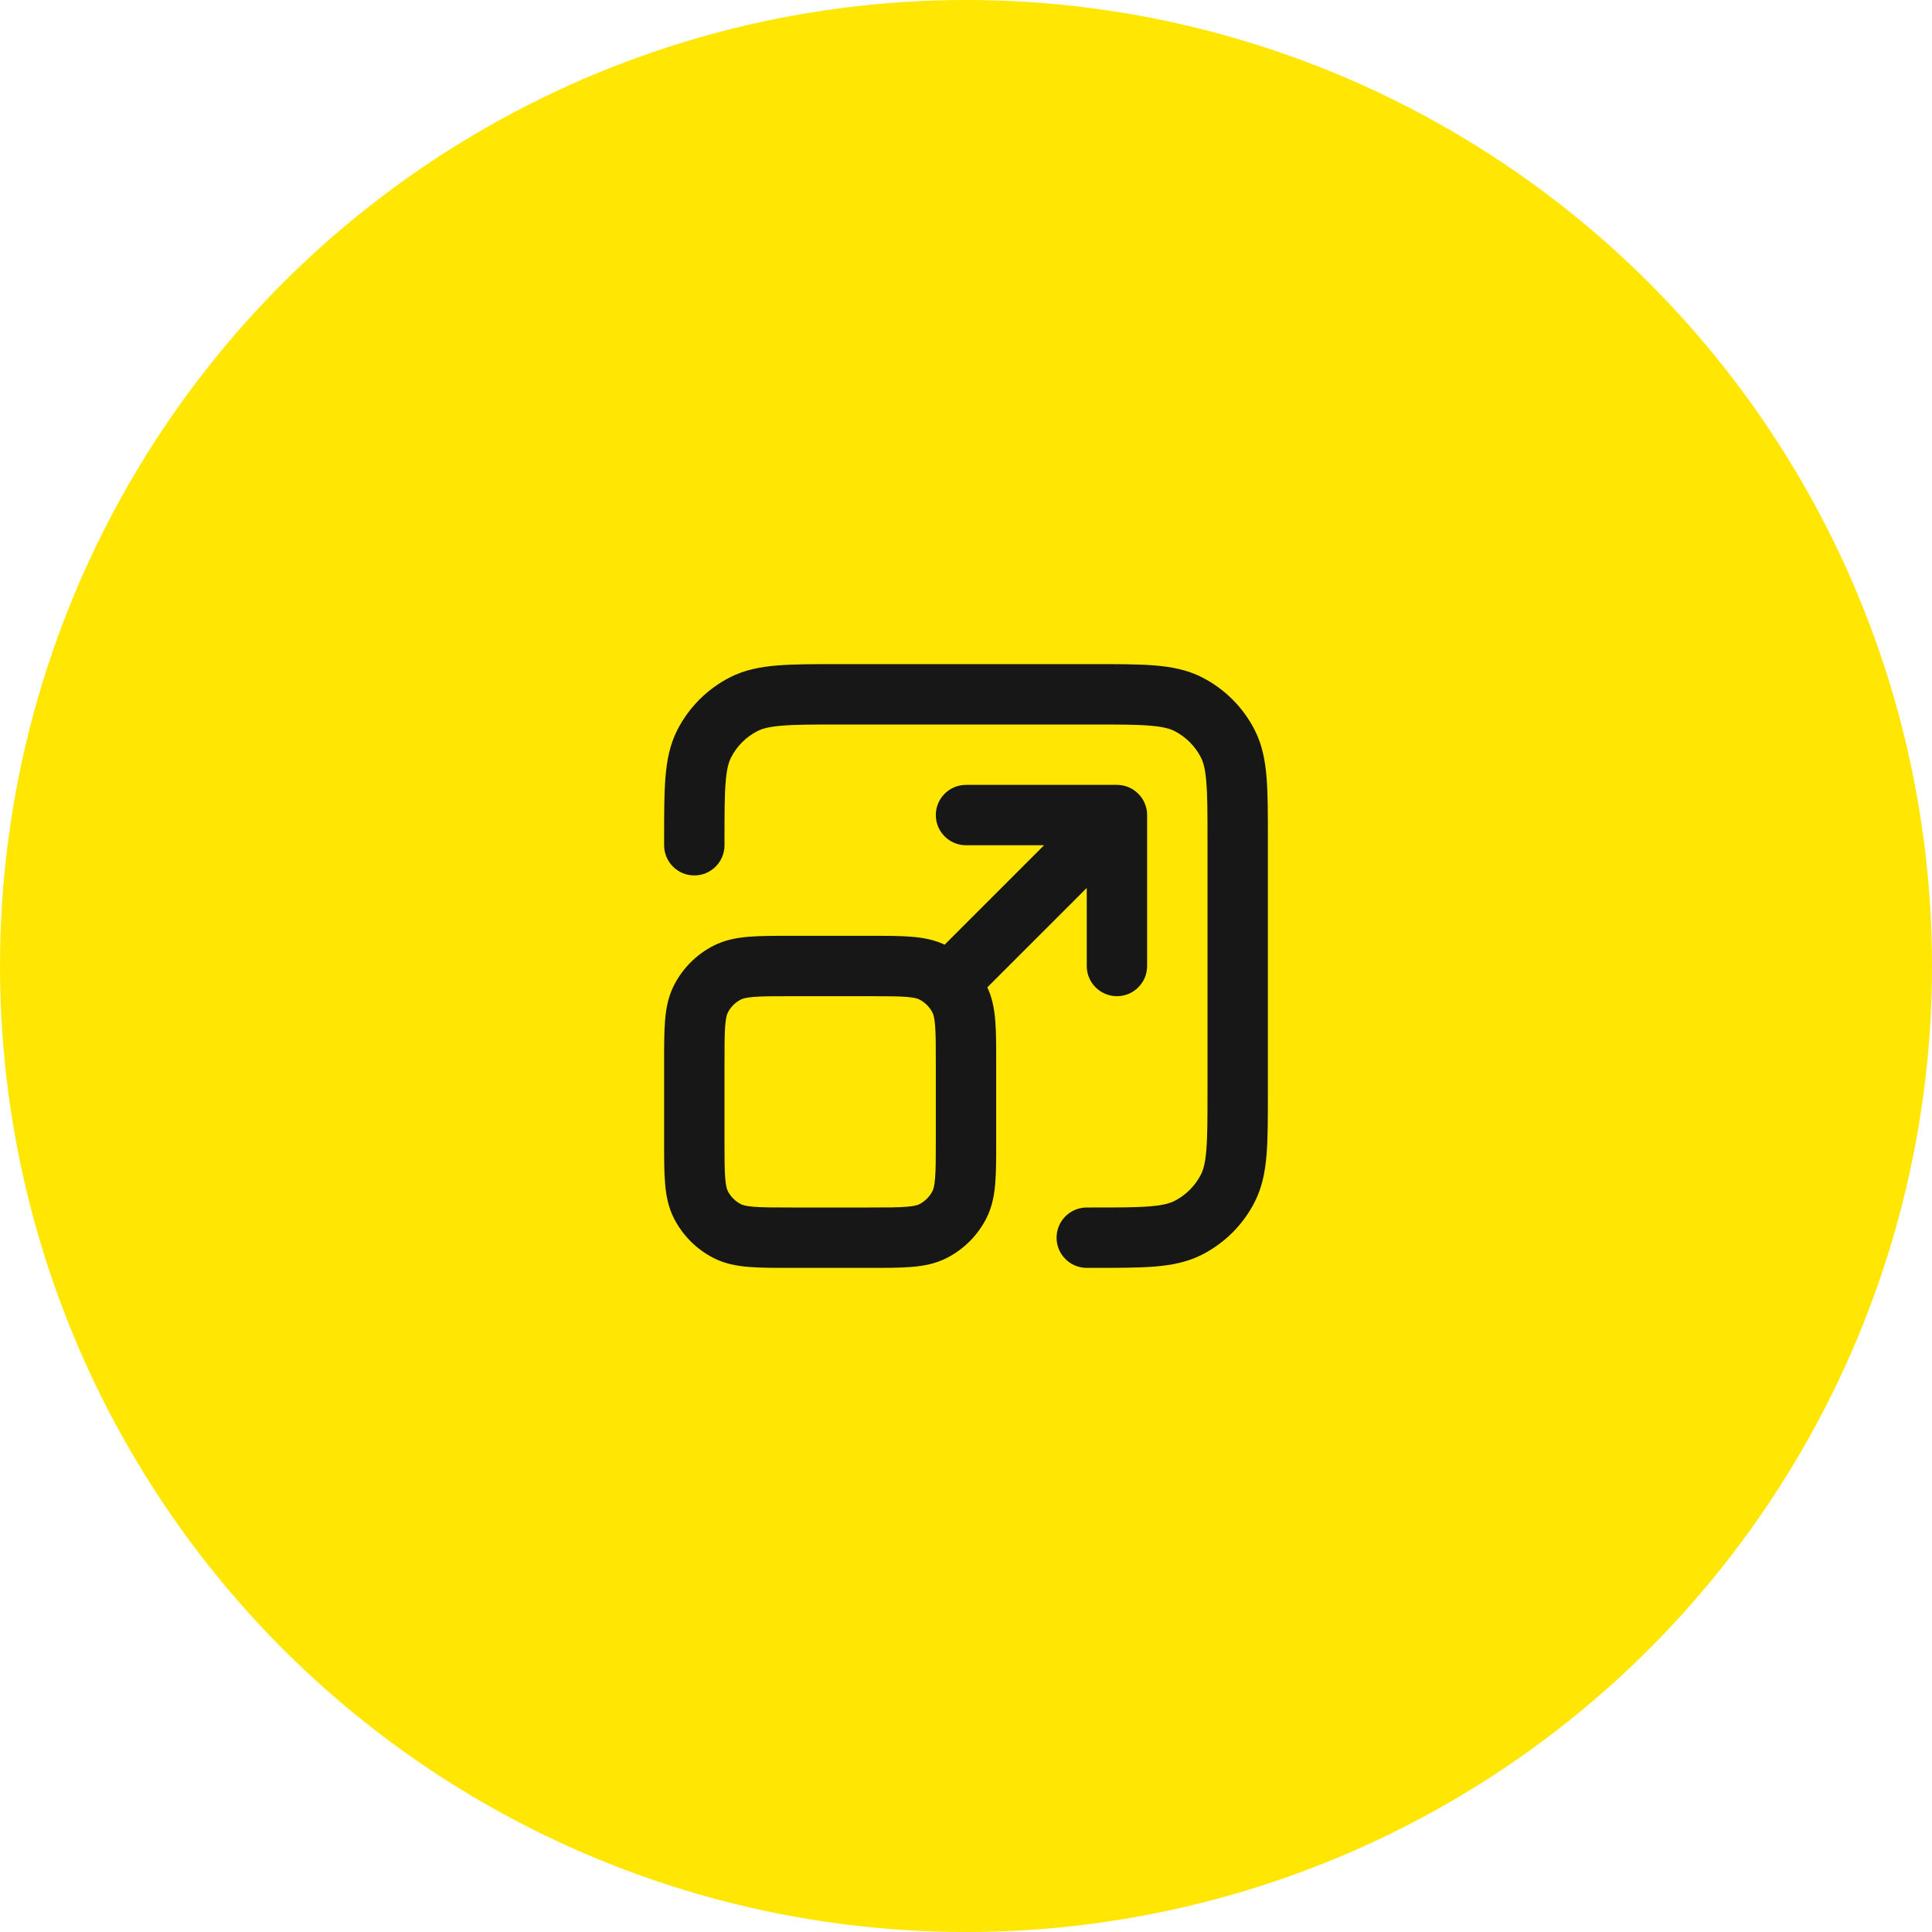 <svg width="64" height="64" viewBox="0 0 64 64" fill="none" xmlns="http://www.w3.org/2000/svg">
<circle cx="32" cy="32" r="32" fill="#FFE603"/>
<path d="M36 40C35.448 40 35 40.448 35 41C35 41.552 35.448 42 36 42V40ZM22 28C22 28.552 22.448 29 23 29C23.552 29 24 28.552 24 28H22ZM40.673 39.362L39.782 38.908V38.908L40.673 39.362ZM39.362 40.673L38.908 39.782H38.908L39.362 40.673ZM39.362 23.327L38.908 24.218L38.908 24.218L39.362 23.327ZM40.673 24.638L41.564 24.184V24.184L40.673 24.638ZM24.638 23.327L25.092 24.218L24.638 23.327ZM23.327 24.638L24.218 25.092L23.327 24.638ZM24.092 40.782L24.546 39.891L24.092 40.782ZM23.218 39.908L24.109 39.454L23.218 39.908ZM31.782 39.908L30.891 39.454L31.782 39.908ZM30.908 40.782L30.454 39.891L30.908 40.782ZM30.908 32.218L30.454 33.109L30.908 32.218ZM31.782 33.092L30.891 33.546L31.782 33.092ZM24.092 32.218L24.546 33.109L24.092 32.218ZM23.218 33.092L24.109 33.546L23.218 33.092ZM30.793 31.793C30.402 32.183 30.402 32.817 30.793 33.207C31.183 33.598 31.817 33.598 32.207 33.207L30.793 31.793ZM37 27H38C38 26.448 37.552 26 37 26V27ZM32 26C31.448 26 31 26.448 31 27C31 27.552 31.448 28 32 28V26ZM36 32C36 32.552 36.448 33 37 33C37.552 33 38 32.552 38 32H36ZM27.8 24H36.2V22H27.8V24ZM40 27.8V36.2H42V27.8H40ZM36.2 40H36V42H36.2V40ZM22 27.8V28H24V27.8H22ZM40 36.2C40 37.057 39.999 37.639 39.962 38.089C39.927 38.527 39.862 38.752 39.782 38.908L41.564 39.816C41.811 39.331 41.91 38.814 41.956 38.252C42.001 37.701 42 37.024 42 36.2H40ZM36.2 42C37.024 42 37.701 42.001 38.252 41.956C38.814 41.91 39.331 41.811 39.816 41.564L38.908 39.782C38.752 39.862 38.527 39.927 38.089 39.962C37.639 39.999 37.057 40 36.2 40V42ZM39.782 38.908C39.59 39.284 39.284 39.59 38.908 39.782L39.816 41.564C40.569 41.181 41.181 40.569 41.564 39.816L39.782 38.908ZM36.2 24C37.057 24 37.639 24.001 38.089 24.038C38.527 24.073 38.752 24.138 38.908 24.218L39.816 22.436C39.331 22.189 38.814 22.09 38.252 22.044C37.701 21.999 37.024 22 36.2 22V24ZM42 27.8C42 26.976 42.001 26.299 41.956 25.748C41.91 25.186 41.811 24.669 41.564 24.184L39.782 25.092C39.862 25.248 39.927 25.473 39.962 25.911C39.999 26.361 40 26.943 40 27.8H42ZM38.908 24.218C39.284 24.41 39.59 24.716 39.782 25.092L41.564 24.184C41.181 23.431 40.569 22.82 39.816 22.436L38.908 24.218ZM27.8 22C26.976 22 26.299 21.999 25.748 22.044C25.186 22.09 24.669 22.189 24.184 22.436L25.092 24.218C25.248 24.138 25.473 24.073 25.911 24.038C26.361 24.001 26.943 24 27.8 24V22ZM24 27.8C24 26.943 24.001 26.361 24.038 25.911C24.073 25.473 24.138 25.248 24.218 25.092L22.436 24.184C22.189 24.669 22.09 25.186 22.044 25.748C21.999 26.299 22 26.976 22 27.8H24ZM24.184 22.436C23.431 22.82 22.82 23.431 22.436 24.184L24.218 25.092C24.41 24.716 24.716 24.41 25.092 24.218L24.184 22.436ZM26.2 33H28.8V31H26.2V33ZM31 35.2V37.8H33V35.2H31ZM28.8 40H26.2V42H28.8V40ZM24 37.8V35.2H22V37.8H24ZM26.2 40C25.623 40 25.251 39.999 24.968 39.976C24.696 39.954 24.596 39.916 24.546 39.891L23.638 41.673C24.016 41.866 24.41 41.937 24.805 41.969C25.189 42.001 25.656 42 26.2 42V40ZM22 37.8C22 38.344 21.999 38.811 22.031 39.195C22.063 39.59 22.134 39.984 22.327 40.362L24.109 39.454C24.084 39.404 24.046 39.304 24.024 39.032C24.001 38.749 24 38.377 24 37.8H22ZM24.546 39.891C24.358 39.795 24.205 39.642 24.109 39.454L22.327 40.362C22.615 40.926 23.073 41.385 23.638 41.673L24.546 39.891ZM31 37.8C31 38.377 30.999 38.749 30.976 39.032C30.954 39.304 30.916 39.404 30.891 39.454L32.673 40.362C32.866 39.984 32.937 39.59 32.969 39.195C33.001 38.811 33 38.344 33 37.8H31ZM28.8 42C29.344 42 29.811 42.001 30.195 41.969C30.59 41.937 30.984 41.866 31.362 41.673L30.454 39.891C30.404 39.916 30.304 39.954 30.032 39.976C29.749 39.999 29.377 40 28.8 40V42ZM30.891 39.454C30.795 39.642 30.642 39.795 30.454 39.891L31.362 41.673C31.927 41.385 32.385 40.926 32.673 40.362L30.891 39.454ZM28.8 33C29.377 33 29.749 33.001 30.032 33.024C30.304 33.046 30.404 33.084 30.454 33.109L31.362 31.327C30.984 31.134 30.59 31.063 30.195 31.031C29.811 30.999 29.344 31 28.8 31V33ZM33 35.2C33 34.656 33.001 34.189 32.969 33.805C32.937 33.41 32.866 33.016 32.673 32.638L30.891 33.546C30.916 33.596 30.954 33.696 30.976 33.968C30.999 34.251 31 34.623 31 35.2H33ZM30.454 33.109C30.642 33.205 30.795 33.358 30.891 33.546L32.673 32.638C32.385 32.074 31.927 31.615 31.362 31.327L30.454 33.109ZM26.2 31C25.656 31 25.189 30.999 24.805 31.031C24.41 31.063 24.016 31.134 23.638 31.327L24.546 33.109C24.596 33.084 24.696 33.046 24.968 33.024C25.251 33.001 25.623 33 26.2 33V31ZM24 35.2C24 34.623 24.001 34.251 24.024 33.968C24.046 33.696 24.084 33.596 24.109 33.546L22.327 32.638C22.134 33.016 22.063 33.41 22.031 33.805C21.999 34.189 22 34.656 22 35.2H24ZM23.638 31.327C23.073 31.615 22.615 32.074 22.327 32.638L24.109 33.546C24.205 33.358 24.358 33.205 24.546 33.109L23.638 31.327ZM32.207 33.207L37.707 27.707L36.293 26.293L30.793 31.793L32.207 33.207ZM32 28H37V26H32V28ZM36 27V32H38V27H36Z" fill="#171717"/>
</svg>
